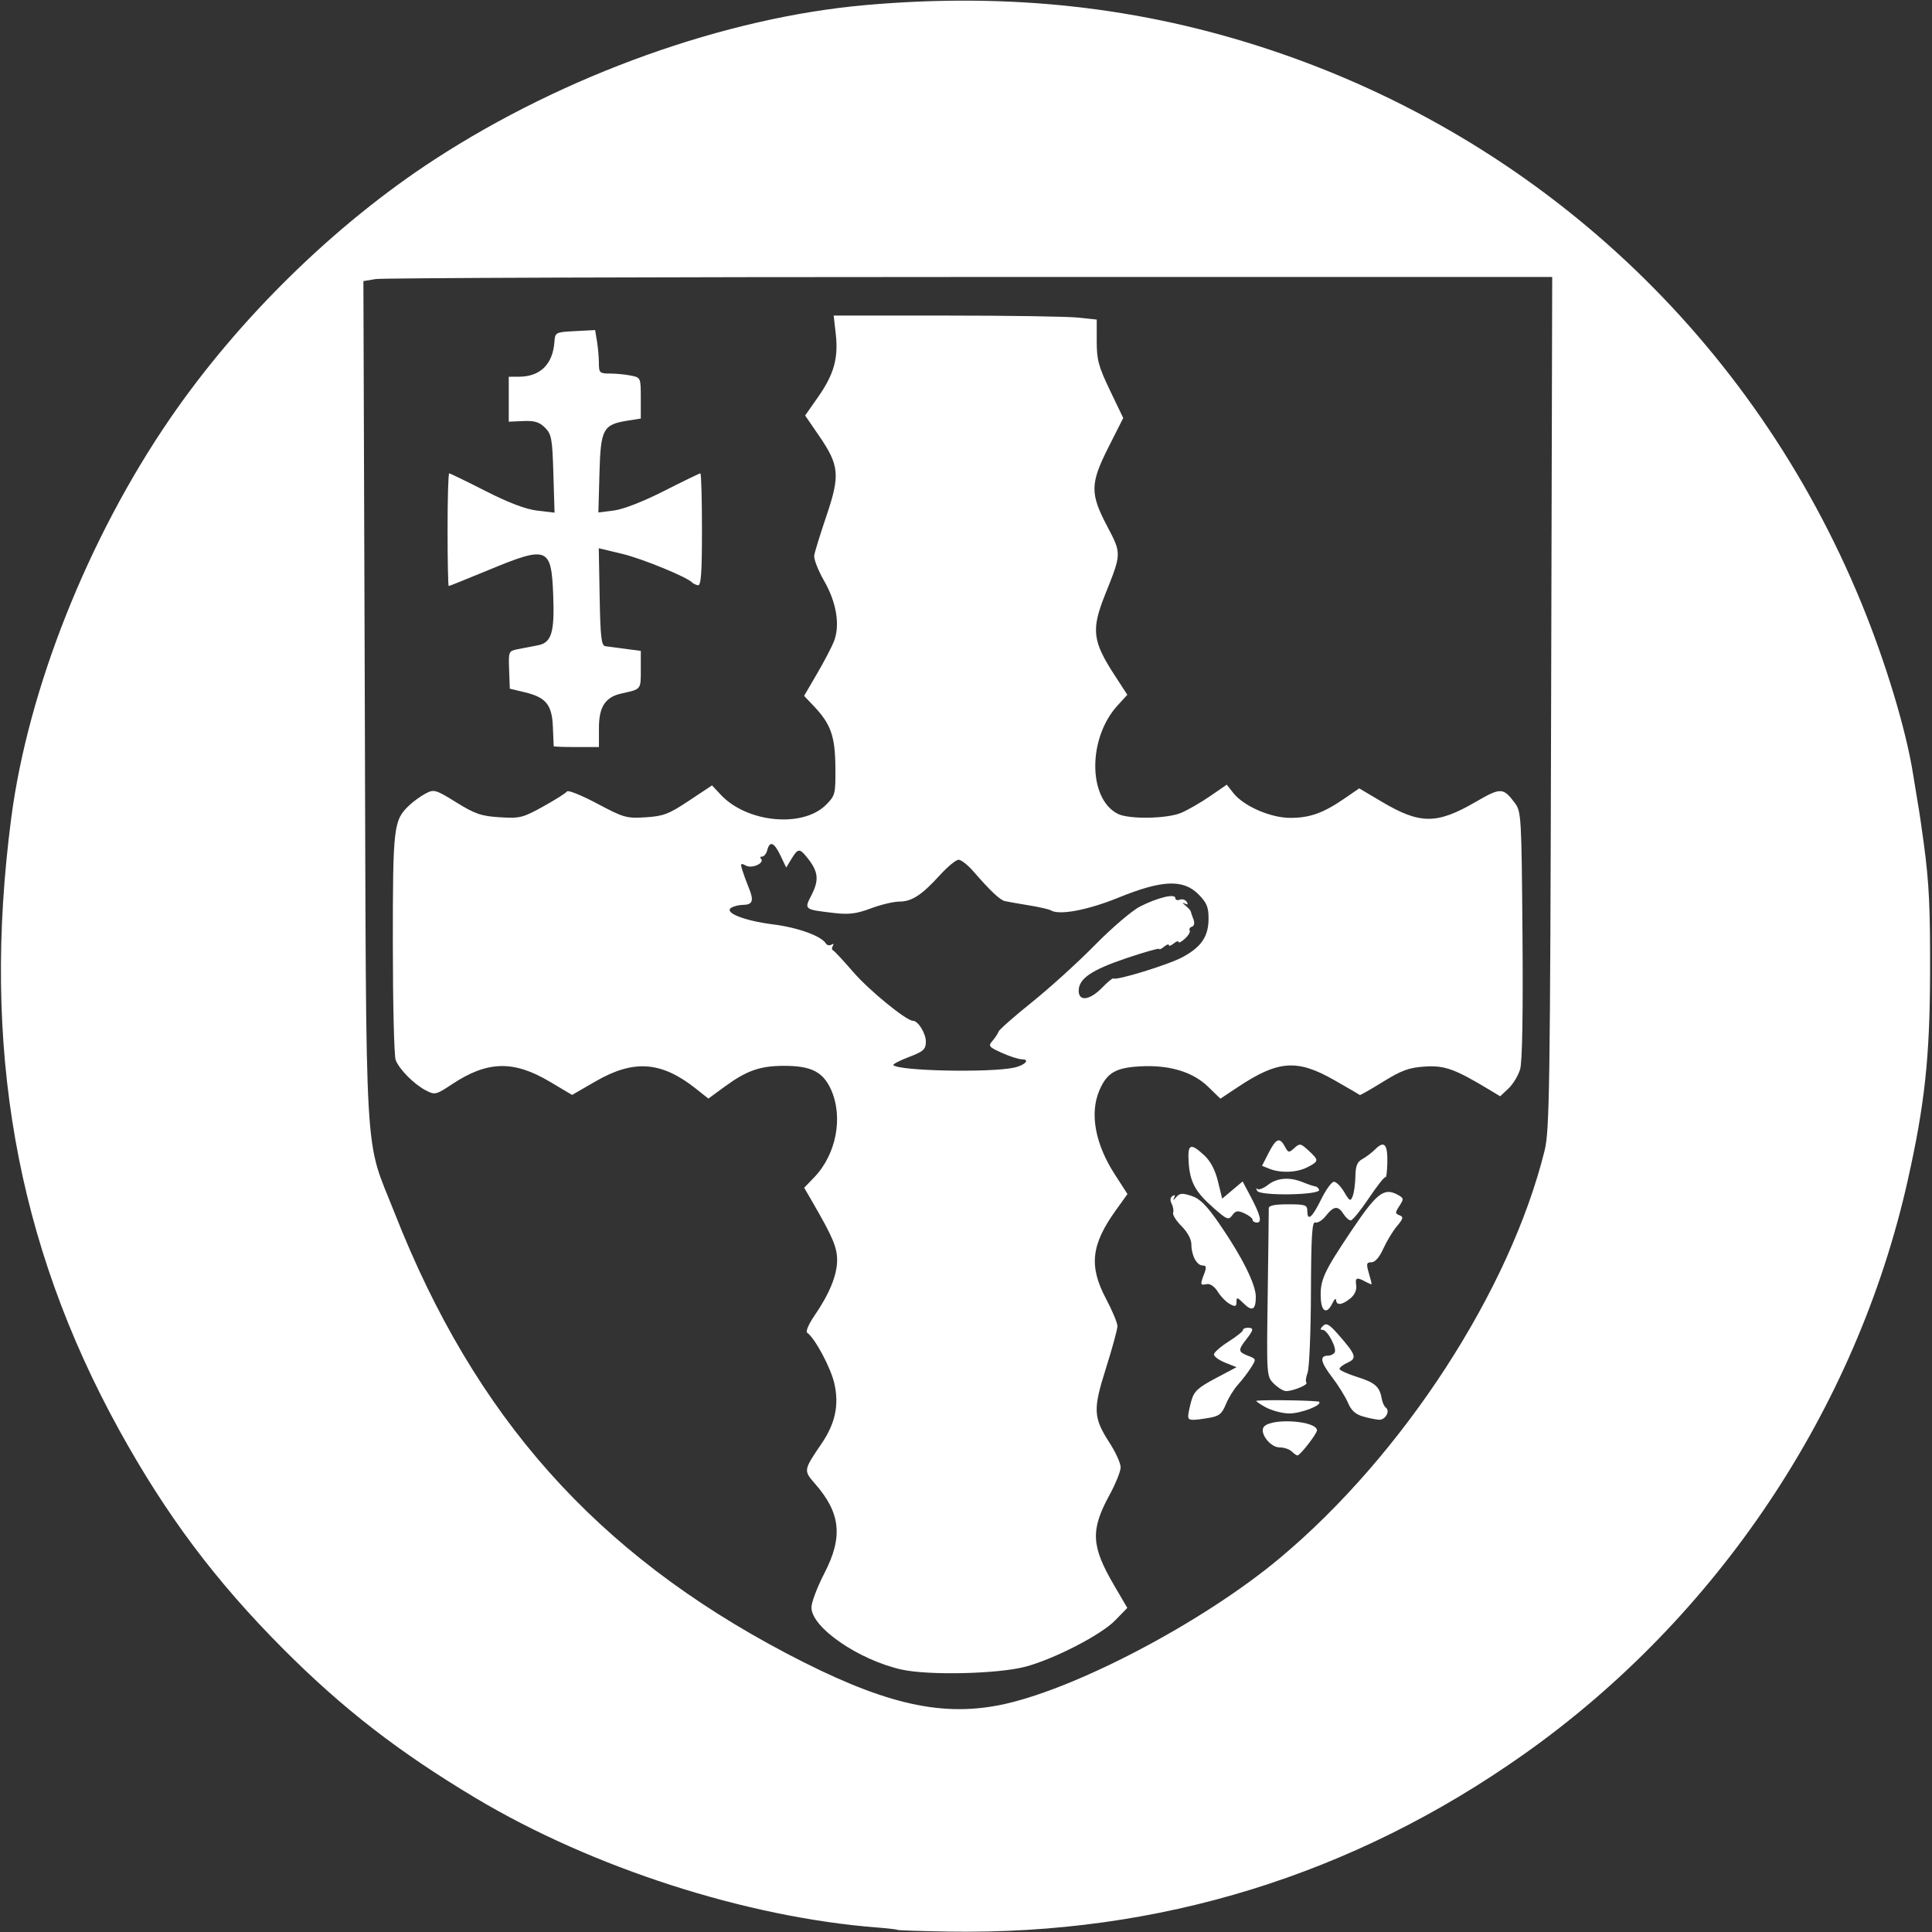 <?xml version="1.0" encoding="UTF-8" standalone="no"?>
<!-- Created with Inkscape (http://www.inkscape.org/) -->

<svg
   width="158.75mm"
   height="158.75mm"
   viewBox="0 0 158.75 158.75"
   version="1.1"
   id="svg5"
   xml:space="preserve"
   inkscape:version="1.2.2 (732a01da63, 2022-12-09)"
   sodipodi:docname="lboro_logo_is.svg"
   xmlns:inkscape="http://www.inkscape.org/namespaces/inkscape"
   xmlns:sodipodi="http://sodipodi.sourceforge.net/DTD/sodipodi-0.dtd"
   xmlns="http://www.w3.org/2000/svg"
   xmlns:svg="http://www.w3.org/2000/svg"
   xmlns:rdf="http://www.w3.org/1999/02/22-rdf-syntax-ns#"
   xmlns:cc="http://creativecommons.org/ns#"
   xmlns:dc="http://purl.org/dc/elements/1.1/"><rect x="0" y="0" width="158.75" height="158.75" fill="#333333" stroke="none"/><title
     id="title242">Lboro_Logo</title><sodipodi:namedview
     id="namedview7"
     pagecolor="#ffffff"
     bordercolor="#666666"
     borderopacity="1.0"
     inkscape:showpageshadow="2"
     inkscape:pageopacity="0.0"
     inkscape:pagecheckerboard="0"
     inkscape:deskcolor="#d1d1d1"
     inkscape:document-units="mm"
     showgrid="false"
     inkscape:zoom="1"
     inkscape:cx="134.5"
     inkscape:cy="258"
     inkscape:window-width="1920"
     inkscape:window-height="1009"
     inkscape:window-x="-8"
     inkscape:window-y="-8"
     inkscape:window-maximized="1"
     inkscape:current-layer="layer1" /><defs
     id="defs2" /><g
     inkscape:label="Layer 1"
     inkscape:groupmode="layer"
     id="layer1"
     transform="translate(-28.575,-55.959)"><path
       style="fill:#ffffff;stroke-width:0.265"
       d="m 102.306,214.534 c -0.04,-0.04 -0.78,-0.127 -1.646,-0.194 -10.758,-0.832 -23.403,-4.906 -32.986,-10.629 -6.306,-3.766 -10.924,-7.343 -15.828,-12.262 -5.568,-5.584 -9.632,-11.01 -13.482,-17.996 -8.472,-15.375 -11.317,-31.508 -8.865,-50.278 1.386,-10.611 6.316,-23.013 13.046,-32.819 5.646,-8.227 13.553,-15.971 21.749,-21.3 10.69,-6.95 23.896,-11.675 35.454,-12.685 11.847,-1.035 22.617,0.162 33.205,3.688 22.109,7.364 39.663,23.781 48.554,45.411 2.007,4.884 3.694,10.468 4.267,14.122 0.137,0.873 0.302,1.885 0.368,2.249 0.119,0.656 0.344,2.169 0.512,3.44 0.438,3.31 0.528,5.205 0.512,10.716 -0.021,6.873 -0.439,10.729 -1.841,16.979 -4.217,18.803 -15.653,35.903 -31.507,47.11 -14.083,9.956 -29.991,14.866 -47.261,14.589 -2.298,-0.037 -4.211,-0.1 -4.251,-0.139 z m 8.332,-18.455 c 6.026,-1.164 16.747,-6.778 23.108,-12.101 10.135,-8.481 18.891,-21.959 21.747,-33.477 0.406,-1.639 0.456,-5.011 0.536,-36.795 l 0.089,-34.991 -47.831,0.003 c -26.307,0.002 -48.286,0.078 -48.841,0.17 l -1.011,0.167 0.115,34.557 c 0.13,39.267 -0.087,35.557 2.459,42.037 6.579,16.745 16.534,27.93 32.187,36.165 7.73,4.067 12.469,5.226 17.441,4.266 z m -7.98,-2.933 c -3.542,-0.799 -7.408,-3.462 -7.408,-5.103 0,-0.416 0.476,-1.677 1.058,-2.802 1.553,-3 1.347,-4.963 -0.775,-7.379 -0.941,-1.072 -0.935,-1.108 0.543,-3.275 1.131,-1.658 1.456,-3.17 1.06,-4.938 -0.29,-1.297 -1.597,-3.739 -2.241,-4.188 -0.133,-0.093 0.137,-0.718 0.599,-1.39 1.228,-1.785 1.86,-3.324 1.866,-4.548 0.006,-1.053 -0.352,-1.906 -1.967,-4.694 l -0.739,-1.276 0.812,-0.841 c 1.827,-1.891 2.416,-4.97 1.386,-7.239 -0.657,-1.447 -1.628,-1.936 -3.847,-1.936 -1.986,0 -3.086,0.389 -4.928,1.741 l -1.294,0.95 -1.037,-0.822 c -2.835,-2.245 -5.103,-2.407 -8.246,-0.587 l -1.916,1.109 -1.824,-1.084 c -2.994,-1.779 -5.139,-1.723 -8.052,0.21 -1.299,0.862 -1.399,0.886 -2.122,0.512 -0.985,-0.509 -2.203,-1.733 -2.499,-2.509 -0.128,-0.337 -0.233,-4.657 -0.233,-9.6 0,-9.624 0.058,-10.108 1.36,-11.336 0.343,-0.324 0.948,-0.759 1.344,-0.966 0.68,-0.356 0.818,-0.316 2.514,0.735 1.538,0.953 2.048,1.128 3.569,1.222 1.657,0.103 1.893,0.044 3.572,-0.888 0.989,-0.549 1.868,-1.104 1.954,-1.234 0.086,-0.129 1.2,0.32 2.476,0.998 2.184,1.161 2.417,1.227 3.986,1.127 1.459,-0.093 1.903,-0.263 3.559,-1.364 l 1.892,-1.258 0.716,0.766 c 2.151,2.302 6.737,2.745 8.647,0.834 0.765,-0.765 0.793,-0.879 0.774,-3.103 -0.022,-2.544 -0.372,-3.535 -1.768,-5.007 l -0.803,-0.846 1.052,-1.8 c 0.579,-0.99 1.206,-2.188 1.395,-2.663 0.526,-1.324 0.225,-3.197 -0.8,-4.983 -0.493,-0.859 -0.86,-1.8 -0.815,-2.091 0.045,-0.291 0.497,-1.757 1.006,-3.258 1.13,-3.334 1.057,-4.139 -0.593,-6.55 l -1.159,-1.692 1.056,-1.507 c 1.31,-1.869 1.685,-3.201 1.462,-5.179 l -0.173,-1.525 h 9.235 c 5.079,0 9.942,0.074 10.807,0.164 l 1.572,0.164 v 1.775 c 0,1.536 0.147,2.082 1.089,4.045 l 1.089,2.269 -1.198,2.371 c -1.528,3.024 -1.542,3.824 -0.11,6.542 1.175,2.23 1.175,2.218 -0.165,5.555 -1.169,2.912 -1.063,3.852 0.755,6.651 l 1.055,1.624 -0.811,0.888 c -2.439,2.671 -2.429,7.633 0.019,8.891 0.9,0.463 4.027,0.417 5.209,-0.076 0.541,-0.226 1.607,-0.84 2.369,-1.364 l 1.385,-0.953 0.534,0.679 c 0.855,1.086 3.059,2.049 4.694,2.049 1.6,0 2.707,-0.397 4.448,-1.595 l 1.207,-0.831 1.803,1.071 c 3.196,1.898 4.557,1.905 7.779,0.035 2.048,-1.189 2.25,-1.182 3.21,0.102 0.521,0.698 0.546,1.123 0.624,10.827 0.052,6.468 -0.018,10.44 -0.194,11.043 -0.152,0.518 -0.583,1.23 -0.958,1.583 l -0.682,0.641 -0.843,-0.509 c -2.873,-1.734 -3.718,-2.04 -5.341,-1.934 -1.309,0.086 -1.913,0.305 -3.44,1.25 -1.019,0.63 -1.877,1.12 -1.907,1.088 -0.03,-0.031 -0.98,-0.584 -2.11,-1.228 -3.044,-1.734 -4.599,-1.623 -7.894,0.564 l -1.455,0.966 -0.989,-0.964 c -1.28,-1.247 -3.214,-1.828 -5.632,-1.691 -2.004,0.113 -2.714,0.539 -3.331,1.996 -0.796,1.881 -0.335,4.383 1.266,6.865 l 1.052,1.631 -0.94,1.308 c -2.053,2.858 -2.248,4.612 -0.812,7.319 0.509,0.96 0.926,1.962 0.926,2.227 0,0.265 -0.422,1.813 -0.937,3.441 -1.085,3.427 -1.054,4.06 0.302,6.165 0.495,0.768 0.9,1.664 0.9,1.992 0,0.327 -0.408,1.343 -0.907,2.258 -1.589,2.913 -1.523,4.212 0.382,7.463 l 1.073,1.831 -1.002,1.031 c -1.147,1.181 -4.99,3.166 -7.352,3.797 -2.247,0.601 -7.987,0.736 -10.186,0.24 z m 9.241,-49.459 c 0.871,-0.187 1.349,-0.677 0.668,-0.685 -0.284,-0.003 -1.039,-0.243 -1.678,-0.533 -1.068,-0.485 -1.13,-0.564 -0.762,-0.986 0.22,-0.253 0.445,-0.594 0.501,-0.759 0.055,-0.165 1.291,-1.254 2.747,-2.421 1.455,-1.167 3.777,-3.274 5.159,-4.681 1.382,-1.408 3.049,-2.834 3.704,-3.169 1.448,-0.741 2.91,-1.094 2.91,-0.703 0,0.153 0.167,0.213 0.37,0.135 0.204,-0.078 0.46,0.004 0.57,0.181 0.136,0.22 0.081,0.262 -0.172,0.131 -0.214,-0.111 -0.192,-0.044 0.051,0.158 0.233,0.193 0.433,0.41 0.446,0.483 0.013,0.073 0.111,0.363 0.22,0.646 0.122,0.318 0.078,0.553 -0.117,0.618 -0.173,0.058 -0.256,0.198 -0.186,0.311 0.07,0.114 -0.108,0.42 -0.395,0.68 -0.288,0.26 -0.523,0.381 -0.523,0.268 0,-0.113 -0.179,-0.058 -0.397,0.124 -0.218,0.181 -0.397,0.241 -0.397,0.132 0,-0.108 -0.179,-0.049 -0.397,0.132 -0.218,0.181 -0.397,0.263 -0.397,0.182 0,-0.081 -1.212,0.261 -2.693,0.76 -2.87,0.967 -3.921,1.684 -3.921,2.676 0,0.906 0.905,0.79 1.917,-0.245 0.462,-0.473 0.878,-0.818 0.924,-0.767 0.19,0.211 4.527,-1.12 5.687,-1.746 1.56,-0.841 2.143,-1.708 2.143,-3.185 0,-0.94 -0.154,-1.303 -0.844,-1.993 -1.245,-1.244 -2.988,-1.169 -6.556,0.285 -2.522,1.027 -4.874,1.47 -5.558,1.047 -0.146,-0.09 -0.971,-0.278 -1.834,-0.418 -0.862,-0.14 -1.74,-0.295 -1.95,-0.344 -0.404,-0.095 -1.2,-0.848 -2.573,-2.431 -0.461,-0.531 -1.011,-0.966 -1.223,-0.966 -0.212,0 -0.901,0.566 -1.531,1.257 -1.505,1.653 -2.312,2.179 -3.344,2.181 -0.467,10e-4 -1.52,0.252 -2.338,0.559 -1.177,0.441 -1.801,0.52 -2.986,0.381 -2.537,-0.297 -2.505,-0.272 -1.871,-1.515 0.608,-1.191 0.537,-1.886 -0.302,-2.952 -0.691,-0.878 -0.817,-0.877 -1.358,0.013 l -0.436,0.718 -0.468,-0.982 c -0.523,-1.096 -0.88,-1.245 -1.088,-0.453 -0.076,0.291 -0.263,0.529 -0.416,0.529 -0.153,0 -0.2,0.077 -0.106,0.172 0.35,0.35 -0.718,0.849 -1.23,0.575 -0.431,-0.231 -0.469,-0.187 -0.303,0.355 0.104,0.34 0.353,1.018 0.552,1.506 0.422,1.03 0.299,1.359 -0.509,1.365 -0.319,0.002 -0.746,0.109 -0.949,0.238 -0.625,0.396 1.073,1.068 3.449,1.366 2.02,0.253 3.948,0.951 4.329,1.568 0.093,0.15 0.298,0.193 0.456,0.095 0.163,-0.101 0.212,-0.055 0.112,0.105 -0.096,0.156 -0.084,0.323 0.027,0.372 0.111,0.049 0.856,0.848 1.655,1.775 1.287,1.493 4.356,4.002 4.896,4.002 0.432,0 1.08,1.054 1.068,1.735 -0.011,0.621 -0.203,0.792 -1.408,1.25 -0.767,0.292 -1.335,0.591 -1.261,0.664 0.478,0.478 7.922,0.631 9.913,0.205 z m 22.812,31.534 c -0.182,-0.182 -0.63,-0.331 -0.996,-0.331 -0.794,0 -1.72,-1.266 -1.261,-1.724 0.721,-0.721 4.335,-0.45 4.335,0.325 0,0.276 -1.386,2.06 -1.601,2.06 -0.08,0 -0.295,-0.149 -0.477,-0.331 z m -8.504,-2.91 c 7.9e-4,-0.182 0.119,-0.747 0.262,-1.257 0.218,-0.775 0.542,-1.075 1.987,-1.84 l 1.726,-0.914 -0.93,-0.371 c -0.511,-0.204 -0.929,-0.507 -0.929,-0.673 2.6e-4,-0.166 0.536,-0.641 1.191,-1.054 0.655,-0.414 1.19,-0.84 1.19,-0.948 0,-0.108 0.179,-0.196 0.397,-0.196 0.517,0 0.494,0.169 -0.132,0.97 -0.679,0.868 -0.661,1.021 0.16,1.333 0.68,0.259 0.683,0.272 0.23,0.986 -0.252,0.398 -0.73,1.021 -1.062,1.385 -0.331,0.364 -0.779,1.09 -0.994,1.614 -0.329,0.801 -0.554,0.98 -1.414,1.122 -1.45,0.239 -1.684,0.218 -1.682,-0.156 z m 14.353,0.035 c -0.607,-0.175 -0.967,-0.505 -1.225,-1.123 -0.201,-0.481 -0.797,-1.44 -1.325,-2.132 -0.94,-1.231 -1.026,-1.741 -0.295,-1.741 0.201,0 0.437,-0.116 0.524,-0.257 0.212,-0.343 -0.588,-1.86 -0.981,-1.86 -0.222,0 -0.214,-0.094 0.029,-0.331 0.274,-0.266 0.52,-0.125 1.267,0.728 1.449,1.655 1.542,1.936 0.758,2.293 -0.369,0.168 -0.671,0.4 -0.671,0.514 0,0.115 0.664,0.418 1.475,0.674 1.462,0.461 1.825,0.789 2.004,1.811 0.051,0.291 0.199,0.606 0.33,0.701 0.378,0.274 -0.042,1.021 -0.559,0.995 -0.259,-0.013 -0.858,-0.136 -1.331,-0.272 z m -8.004,-0.762 c -0.509,-0.279 -0.837,-0.517 -0.728,-0.53 0.809,-0.092 5.031,-0.018 5.139,0.09 0.278,0.278 -1.51,0.968 -2.48,0.957 -0.553,-0.006 -1.422,-0.239 -1.931,-0.518 z m 0.695,-1.927 c -0.603,-0.603 -0.604,-0.619 -0.51,-7.342 0.052,-3.706 0.091,-6.887 0.087,-7.069 -0.005,-0.229 0.482,-0.331 1.58,-0.331 1.411,0 1.587,0.059 1.587,0.529 0,0.906 0.391,0.587 1.133,-0.926 0.393,-0.8 0.868,-1.455 1.056,-1.455 0.188,0 0.567,0.38 0.842,0.844 0.452,0.766 0.518,0.796 0.7,0.331 0.111,-0.283 0.209,-1.016 0.22,-1.629 0.014,-0.846 0.151,-1.186 0.568,-1.409 0.302,-0.162 0.783,-0.527 1.068,-0.813 0.735,-0.735 1.023,-0.412 0.989,1.11 -0.016,0.726 -0.086,1.263 -0.156,1.194 -0.069,-0.069 -0.679,0.699 -1.354,1.708 -0.676,1.009 -1.348,1.835 -1.495,1.837 -0.147,0.002 -0.416,-0.235 -0.598,-0.526 -0.44,-0.704 -0.803,-0.667 -1.444,0.148 -0.293,0.373 -0.685,0.619 -0.871,0.548 -0.268,-0.103 -0.343,1.096 -0.36,5.775 -0.012,3.248 -0.136,6.204 -0.274,6.569 -0.139,0.365 -0.184,0.732 -0.1,0.816 0.174,0.174 -1.08,0.696 -1.67,0.696 -0.215,0 -0.663,-0.272 -0.996,-0.604 z m -2.501,-6.611 c -0.507,-0.507 -0.575,-0.52 -0.575,-0.11 0,0.387 -0.091,0.416 -0.543,0.174 -0.299,-0.16 -0.745,-0.615 -0.992,-1.01 -0.274,-0.44 -0.629,-0.683 -0.912,-0.625 -0.537,0.11 -0.55,0.055 -0.205,-0.853 0.203,-0.534 0.177,-0.679 -0.123,-0.679 -0.486,0 -0.929,-0.822 -0.929,-1.723 0,-0.426 -0.314,-1.013 -0.805,-1.504 -0.443,-0.443 -0.757,-0.94 -0.697,-1.104 0.059,-0.164 0.005,-0.5 -0.122,-0.746 -0.146,-0.284 -0.118,-0.516 0.077,-0.636 0.202,-0.125 0.24,-0.062 0.113,0.182 -0.106,0.204 -0.033,0.178 0.163,-0.058 0.298,-0.36 0.504,-0.382 1.272,-0.132 0.699,0.227 1.243,0.77 2.287,2.282 1.853,2.684 3.004,4.984 3.004,6.004 -1.3e-4,1.094 -0.299,1.253 -1.012,0.539 z m 6.35,-0.446 c -0.057,-1.463 0.24,-2.114 2.512,-5.503 2.076,-3.096 2.679,-3.571 3.786,-2.978 0.532,0.285 0.544,0.349 0.167,0.924 -0.364,0.556 -0.364,0.634 0.005,0.775 0.347,0.133 0.315,0.27 -0.208,0.892 -0.34,0.404 -0.845,1.238 -1.122,1.852 -0.318,0.705 -0.677,1.116 -0.974,1.116 -0.405,0 -0.436,0.12 -0.224,0.858 0.135,0.472 0.246,0.893 0.246,0.935 0,0.043 -0.23,-0.046 -0.512,-0.197 -0.739,-0.396 -0.858,-0.345 -0.763,0.321 0.052,0.366 -0.135,0.774 -0.486,1.058 -0.67,0.543 -1.142,0.597 -1.167,0.132 -0.01,-0.182 -0.147,-0.063 -0.305,0.265 -0.449,0.931 -0.909,0.714 -0.954,-0.452 z m -5.602,-6.411 c 0,-0.124 -0.3,-0.363 -0.666,-0.53 -0.554,-0.253 -0.722,-0.227 -1.001,0.155 -0.308,0.421 -0.438,0.369 -1.569,-0.627 -1.487,-1.309 -1.921,-2.12 -2.02,-3.778 -0.088,-1.46 0.155,-1.561 1.274,-0.529 0.525,0.484 0.905,1.203 1.137,2.149 l 0.348,1.421 0.84,-0.707 0.84,-0.707 0.604,1.138 c 0.853,1.607 1.016,2.24 0.576,2.24 -0.199,0 -0.362,-0.102 -0.362,-0.226 z m 0.383,-2.376 c -0.112,-0.194 -0.109,-0.267 0.007,-0.162 0.116,0.104 0.508,-0.044 0.872,-0.331 0.749,-0.589 1.793,-0.666 2.888,-0.212 0.41,0.17 0.854,0.319 0.987,0.331 0.133,0.012 0.282,0.141 0.33,0.287 0.143,0.433 -4.834,0.519 -5.084,0.088 z m 0.998,-1.819 -0.604,-0.242 0.543,-1.064 c 0.611,-1.198 0.91,-1.312 1.337,-0.513 0.275,0.514 0.328,0.522 0.774,0.118 0.447,-0.404 0.525,-0.39 1.17,0.207 0.867,0.804 0.863,0.874 -0.09,1.366 -0.863,0.446 -2.201,0.501 -3.13,0.128 z M 74.072,117.277 c -0.006,-0.036 -0.036,-0.738 -0.066,-1.56 -0.067,-1.836 -0.558,-2.453 -2.283,-2.867 l -1.258,-0.302 -0.056,-1.548 c -0.055,-1.53 -0.047,-1.549 0.751,-1.704 0.444,-0.086 1.171,-0.227 1.616,-0.313 1.119,-0.217 1.374,-1.05 1.256,-4.112 -0.153,-3.969 -0.449,-4.086 -5.293,-2.081 -1.758,0.728 -3.24,1.323 -3.292,1.323 -0.053,0 -0.096,-2.084 -0.096,-4.63 0,-2.547 0.06,-4.63 0.133,-4.63 0.073,0 1.412,0.651 2.977,1.447 1.916,0.975 3.306,1.503 4.262,1.616 l 1.418,0.169 -0.095,-3.196 C 73.96,91.998 73.894,91.636 73.357,91.099 72.895,90.637 72.498,90.516 71.571,90.556 l -1.192,0.052 v -1.846 -1.846 l 0.86,-0.004 c 1.723,-0.008 2.753,-1.019 2.891,-2.84 0.062,-0.812 0.079,-0.821 1.704,-0.906 l 1.642,-0.086 0.153,0.926 c 0.084,0.509 0.154,1.313 0.156,1.786 0.003,0.8 0.065,0.86 0.896,0.86 0.491,0 1.265,0.074 1.72,0.165 0.822,0.164 0.827,0.175 0.827,1.849 v 1.684 l -1.074,0.172 c -2.035,0.325 -2.221,0.673 -2.322,4.328 l -0.089,3.219 1.279,-0.163 c 0.772,-0.098 2.408,-0.736 4.123,-1.607 1.564,-0.794 2.904,-1.444 2.977,-1.444 0.073,0 0.133,2.084 0.133,4.63 0,3.563 -0.076,4.615 -0.331,4.564 -0.182,-0.036 -0.39,-0.134 -0.463,-0.216 -0.391,-0.444 -4.096,-1.965 -5.761,-2.365 l -1.925,-0.462 0.073,3.999 c 0.06,3.318 0.14,4.008 0.47,4.052 0.218,0.029 0.962,0.127 1.654,0.218 l 1.257,0.165 v 1.553 c 0,1.645 0.044,1.591 -1.593,1.951 -1.322,0.291 -1.847,1.093 -1.847,2.823 v 1.577 h -1.852 c -1.019,0 -1.857,-0.03 -1.864,-0.066 z"
       id="path191" /></g></svg>
